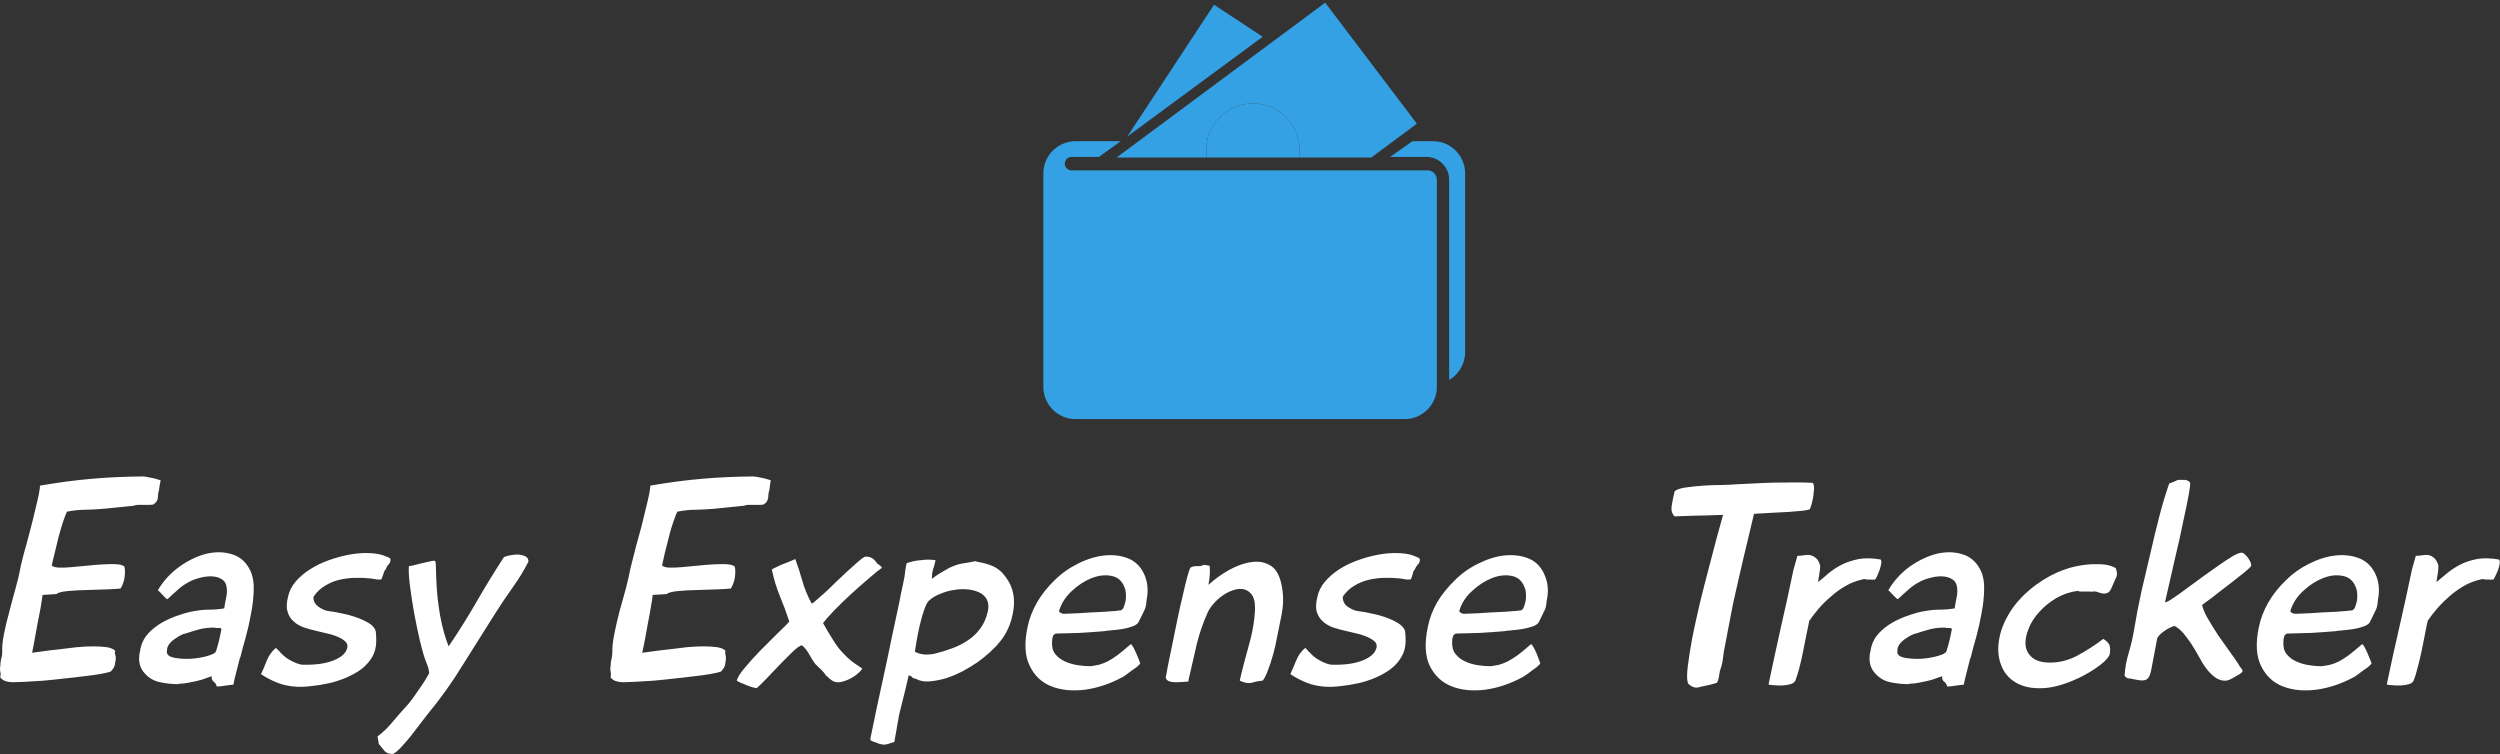 <svg data-v-423bf9ae="" xmlns="http://www.w3.org/2000/svg" viewBox="0 0 540.462 163" class="iconAbove"><rect x="0" y="0" width="540.462" height="163" fill="#333333" stroke="none"/><!----><!----><!----><g data-v-423bf9ae="" id="911a4a2e-391d-4879-88c3-b87d32be32f2" fill="#ffffff" transform="matrix(4.615,0,0,4.615,-5.931,103.692)"><path d="M7.98-0.15L7.98-0.15L7.98-0.15Q6.73-0.14 5.58-0.04L5.58-0.04L5.58-0.04Q4.42 0.06 3.16 0.28L3.16 0.28L3.16 0.28Q3.16 0.36 3.11 0.66L3.11 0.66L3.11 0.66Q3.05 0.95 2.95 1.35L2.95 1.35L2.95 1.35Q2.86 1.75 2.74 2.21L2.74 2.21L2.74 2.21Q2.62 2.67 2.51 3.08L2.51 3.08L2.51 3.08Q2.39 3.49 2.32 3.79L2.32 3.79L2.32 3.79Q2.24 4.09 2.23 4.19L2.23 4.19L2.23 4.19Q2.16 4.58 2.01 5.11L2.01 5.11L2.01 5.11Q1.86 5.64 1.72 6.19L1.72 6.19L1.72 6.19Q1.57 6.73 1.47 7.24L1.47 7.24L1.47 7.24Q1.37 7.74 1.39 8.08L1.39 8.08L1.39 8.08Q1.39 8.23 1.34 8.40L1.34 8.40L1.34 8.40Q1.30 8.57 1.30 8.72L1.30 8.72L1.30 8.72Q1.27 8.88 1.30 9.00L1.30 9.00L1.30 9.00Q1.33 9.11 1.30 9.27L1.30 9.27L1.30 9.27Q1.40 9.39 1.55 9.44L1.55 9.44L1.55 9.44Q1.71 9.49 1.89 9.49L1.89 9.49L1.89 9.49Q2.06 9.49 2.44 9.47L2.44 9.47L2.44 9.47Q2.81 9.45 3.28 9.42L3.28 9.42L3.28 9.42Q3.74 9.38 4.25 9.32L4.25 9.32L4.25 9.32Q4.76 9.27 5.21 9.21L5.21 9.21L5.21 9.21Q5.67 9.16 6.01 9.10L6.01 9.10L6.01 9.10Q6.34 9.04 6.47 8.99L6.47 8.99L6.47 8.99Q6.64 8.81 6.66 8.69L6.66 8.69L6.66 8.69Q6.68 8.58 6.71 8.40L6.71 8.40L6.71 8.40Q6.71 8.25 6.68 8.19L6.68 8.19L6.68 8.19Q6.65 8.13 6.68 8.02L6.68 8.02L6.68 8.02Q6.58 7.90 6.30 7.85L6.30 7.85L6.30 7.85Q6.02 7.81 5.66 7.81L5.66 7.81L5.66 7.81Q5.29 7.81 4.87 7.85L4.87 7.85L4.87 7.85Q4.44 7.90 4.04 7.95L4.04 7.95L4.04 7.95Q3.64 7.99 3.30 8.04L3.30 8.04L3.30 8.04Q2.97 8.09 2.79 8.11L2.79 8.11L2.79 8.11Q2.83 7.90 2.90 7.53L2.90 7.53L2.90 7.53Q2.97 7.15 3.04 6.76L3.04 6.76L3.04 6.76Q3.12 6.36 3.19 5.99L3.19 5.99L3.19 5.99Q3.25 5.61 3.28 5.40L3.28 5.40L3.93 5.36L3.93 5.36Q4.03 5.26 4.45 5.22L4.45 5.22L4.45 5.22Q4.87 5.18 5.36 5.17L5.36 5.17L5.36 5.17Q5.85 5.15 6.30 5.14L6.30 5.14L6.30 5.14Q6.75 5.12 6.93 5.10L6.93 5.10L6.93 5.10Q6.99 5.03 7.04 4.88L7.04 4.88L7.04 4.88Q7.10 4.73 7.12 4.58L7.12 4.58L7.12 4.58Q7.14 4.42 7.14 4.28L7.14 4.28L7.14 4.28Q7.14 4.13 7.10 4.06L7.10 4.06L7.10 4.06Q7 3.98 6.73 3.96L6.73 3.96L6.73 3.96Q6.45 3.95 6.10 3.97L6.10 3.97L6.10 3.97Q5.75 3.99 5.36 4.03L5.36 4.03L5.36 4.03Q4.97 4.07 4.62 4.10L4.62 4.10L4.62 4.10Q4.27 4.13 4.03 4.12L4.03 4.12L4.03 4.12Q3.78 4.10 3.71 4.02L3.71 4.02L3.71 4.02Q3.75 3.82 3.84 3.47L3.84 3.47L3.84 3.47Q3.92 3.11 4.02 2.72L4.02 2.72L4.02 2.72Q4.12 2.34 4.23 2.00L4.23 2.00L4.23 2.00Q4.34 1.67 4.42 1.50L4.42 1.50L4.42 1.50Q4.87 1.41 5.31 1.41L5.31 1.41L5.31 1.41Q5.74 1.40 6.19 1.36L6.19 1.36L6.19 1.36Q6.54 1.32 6.88 1.29L6.88 1.29L6.88 1.29Q7.22 1.26 7.57 1.22L7.57 1.22L7.57 1.22Q7.60 1.19 7.74 1.18L7.74 1.18L7.74 1.18Q7.87 1.18 8.02 1.18L8.02 1.18L8.02 1.18Q8.18 1.18 8.30 1.18L8.30 1.18L8.30 1.18Q8.44 1.18 8.47 1.16L8.47 1.16L8.47 1.16Q8.58 1.09 8.62 1.02L8.62 1.02L8.62 1.02Q8.67 0.94 8.68 0.86L8.68 0.86L8.68 0.86Q8.69 0.78 8.69 0.71L8.69 0.71L8.69 0.71Q8.69 0.63 8.72 0.55L8.72 0.55L8.72 0.55Q8.75 0.42 8.76 0.29L8.76 0.29L8.76 0.29Q8.78 0.17 8.81 0.03L8.81 0.03L8.81 0.03Q8.75 0.01 8.64-0.02L8.64-0.02L8.64-0.02Q8.53-0.06 8.40-0.08L8.40-0.08L8.40-0.08Q8.27-0.11 8.15-0.13L8.15-0.13L8.15-0.13Q8.04-0.15 7.98-0.15ZM13.02 4.28L13.02 4.28L13.02 4.28Q12.74 3.68 12.17 3.50L12.17 3.50L12.17 3.50Q11.61 3.32 10.96 3.47L10.96 3.47L10.96 3.47Q10.32 3.63 9.70 4.07L9.70 4.07L9.70 4.07Q9.07 4.52 8.68 5.18L8.68 5.18L8.68 5.18Q8.69 5.18 8.76 5.25L8.76 5.25L8.76 5.25Q8.82 5.32 8.90 5.40L8.90 5.40L8.90 5.40Q8.97 5.47 9.04 5.54L9.04 5.54L9.04 5.54Q9.10 5.60 9.13 5.60L9.13 5.60L9.13 5.60Q9.35 5.39 9.58 5.19L9.58 5.19L9.58 5.19Q9.80 4.98 10.07 4.83L10.07 4.83L10.07 4.83Q10.30 4.69 10.61 4.61L10.61 4.61L10.61 4.61Q10.92 4.52 11.20 4.53L11.20 4.53L11.20 4.53Q11.48 4.54 11.68 4.67L11.68 4.67L11.68 4.67Q11.89 4.80 11.91 5.11L11.91 5.11L11.91 5.11Q11.93 5.33 11.87 5.57L11.87 5.57L11.87 5.57Q11.82 5.81 11.79 6.03L11.79 6.03L11.79 6.03Q11.45 6.09 11.10 6.09L11.10 6.09L11.10 6.09Q10.77 6.09 10.43 6.15L10.43 6.15L10.43 6.15Q10.09 6.20 9.69 6.34L9.69 6.34L9.69 6.34Q9.28 6.47 8.90 6.68L8.90 6.68L8.90 6.68Q8.53 6.89 8.25 7.18L8.25 7.18L8.25 7.18Q7.97 7.48 7.88 7.85L7.88 7.85L7.84 8.05L7.84 8.05Q7.87 8.05 7.83 8.09L7.83 8.09L7.83 8.09Q7.71 8.71 8.08 9.09L8.08 9.09L8.08 9.09Q8.37 9.41 8.79 9.49L8.79 9.49L8.79 9.49Q9.20 9.58 9.65 9.58L9.65 9.58L9.65 9.58Q9.65 9.56 9.67 9.56L9.67 9.56L9.67 9.56Q9.87 9.56 10.07 9.52L10.07 9.52L10.07 9.52Q10.28 9.48 10.47 9.44L10.47 9.44L10.47 9.44Q10.64 9.39 10.74 9.37L10.74 9.37L10.74 9.37Q10.84 9.34 10.91 9.31L10.91 9.31L10.91 9.31Q10.99 9.28 11.05 9.26L11.05 9.26L11.05 9.26Q11.12 9.24 11.20 9.21L11.20 9.21L11.20 9.21Q11.19 9.38 11.29 9.46L11.29 9.46L11.29 9.46Q11.40 9.53 11.44 9.69L11.44 9.69L11.44 9.69Q11.63 9.69 11.83 9.65L11.83 9.65L11.83 9.65Q12.03 9.62 12.22 9.60L12.22 9.60L12.22 9.60Q12.25 9.41 12.35 9.03L12.35 9.03L12.35 9.03Q12.45 8.65 12.52 8.36L12.52 8.36L12.54 8.34L12.54 8.34Q12.64 7.92 12.80 7.37L12.80 7.37L12.80 7.37Q12.95 6.82 13.05 6.25L13.05 6.25L13.05 6.25Q13.16 5.68 13.17 5.17L13.17 5.17L13.17 5.17Q13.19 4.65 13.02 4.28ZM11.66 6.99L11.66 6.99L11.66 6.99Q11.62 7.22 11.55 7.52L11.55 7.52L11.55 7.52Q11.48 7.81 11.40 8.05L11.40 8.05L11.40 8.05Q11.35 8.16 11.00 8.26L11.00 8.26L11.00 8.26Q10.65 8.36 10.24 8.39L10.24 8.39L10.24 8.39Q9.83 8.41 9.48 8.35L9.48 8.35L9.48 8.35Q9.13 8.29 9.10 8.09L9.10 8.09L9.10 8.09Q9.10 8.02 9.11 7.97L9.11 7.97L9.11 7.97Q9.11 7.92 9.13 7.85L9.13 7.85L9.13 7.85Q9.20 7.66 9.43 7.49L9.43 7.49L9.43 7.49Q9.66 7.32 9.84 7.25L9.84 7.25L9.84 7.25Q9.88 7.22 9.93 7.22L9.93 7.22L9.93 7.22Q9.97 7.21 10.00 7.20L10.00 7.20L10.00 7.20Q10.39 7.07 10.67 7.00L10.67 7.00L10.67 7.00Q10.95 6.93 11.33 6.93L11.33 6.93L11.33 6.93Q11.40 6.96 11.51 6.95L11.51 6.95L11.51 6.95Q11.62 6.94 11.66 6.99ZM18.68 6.80L18.68 6.80L18.68 6.80Q18.56 6.71 18.36 6.61L18.36 6.61L18.36 6.61Q18.16 6.51 17.89 6.42L17.89 6.42L17.89 6.42Q17.63 6.33 17.32 6.27L17.32 6.27L17.32 6.27Q17.01 6.20 16.70 6.16L16.70 6.16L16.70 6.16Q16.58 6.15 16.44 6.09L16.44 6.09L16.44 6.09Q16.31 6.03 16.20 5.95L16.20 5.95L16.20 5.95Q16.09 5.87 16.02 5.75L16.02 5.75L16.02 5.75Q15.96 5.63 15.97 5.49L15.97 5.49L15.99 5.46L15.99 5.46Q16.21 5.14 16.53 4.96L16.53 4.96L16.53 4.96Q16.84 4.77 17.19 4.69L17.19 4.69L17.19 4.69Q17.54 4.61 17.90 4.60L17.90 4.60L17.90 4.60Q18.26 4.59 18.55 4.62L18.55 4.62L18.55 4.62Q18.70 4.63 18.84 4.66L18.84 4.66L18.84 4.66Q18.98 4.69 19.12 4.68L19.12 4.68L19.12 4.68Q19.15 4.68 19.18 4.61L19.18 4.61L19.18 4.61Q19.21 4.54 19.23 4.46L19.23 4.46L19.23 4.46Q19.25 4.38 19.28 4.31L19.28 4.31L19.28 4.31Q19.31 4.24 19.35 4.21L19.35 4.21L19.35 4.21Q19.40 4.06 19.50 3.96L19.50 3.96L19.50 3.96Q19.60 3.85 19.57 3.70L19.57 3.70L19.57 3.70Q19.52 3.65 19.40 3.61L19.40 3.61L19.40 3.61Q19.29 3.57 19.22 3.54L19.22 3.54L19.22 3.54Q18.91 3.44 18.49 3.44L18.49 3.44L18.49 3.44Q18.07 3.43 17.61 3.52L17.61 3.52L17.61 3.52Q17.14 3.61 16.67 3.78L16.67 3.78L16.67 3.78Q16.20 3.95 15.81 4.20L15.81 4.20L15.81 4.20Q15.41 4.45 15.13 4.78L15.13 4.78L15.13 4.78Q14.85 5.11 14.77 5.52L14.77 5.52L14.77 5.52Q14.67 5.94 14.76 6.20L14.76 6.20L14.76 6.20Q14.84 6.47 15.04 6.64L15.04 6.64L15.04 6.64Q15.23 6.82 15.51 6.92L15.51 6.92L15.51 6.92Q15.78 7.01 16.08 7.08L16.08 7.08L16.08 7.08Q16.38 7.15 16.67 7.22L16.67 7.22L16.67 7.22Q16.97 7.29 17.21 7.41L17.21 7.41L17.21 7.41Q17.32 7.46 17.45 7.57L17.45 7.57L17.45 7.57Q17.58 7.69 17.56 7.85L17.56 7.85L17.56 7.85Q17.49 8.23 16.93 8.46L16.93 8.46L16.93 8.46Q16.37 8.69 15.50 8.67L15.50 8.67L15.50 8.67Q15.36 8.67 15.20 8.61L15.20 8.61L15.20 8.61Q15.04 8.55 14.88 8.46L14.88 8.46L14.88 8.46Q14.71 8.37 14.59 8.26L14.59 8.26L14.59 8.26Q14.46 8.15 14.38 8.05L14.38 8.05L14.21 7.88L14.21 7.88Q13.93 8.11 13.78 8.48L13.78 8.48L13.78 8.48Q13.64 8.85 13.51 9.11L13.51 9.11L13.51 9.11Q13.87 9.35 14.27 9.51L14.27 9.51L14.27 9.51Q14.67 9.67 15.16 9.70L15.16 9.70L15.16 9.70Q15.47 9.72 15.87 9.67L15.87 9.67L15.87 9.67Q16.27 9.63 16.68 9.54L16.68 9.54L16.68 9.54Q17.09 9.45 17.49 9.28L17.49 9.28L17.49 9.28Q17.89 9.11 18.21 8.88L18.21 8.88L18.21 8.88Q18.52 8.64 18.72 8.31L18.72 8.31L18.72 8.31Q18.91 7.98 18.91 7.56L18.91 7.56L18.91 7.56Q18.91 7.29 18.89 7.13L18.89 7.13L18.89 7.13Q18.87 6.97 18.68 6.80ZM21.39 9.07L21.39 9.07L21.39 9.07Q21.32 9.20 21.19 9.41L21.19 9.41L21.19 9.41Q21.06 9.62 20.90 9.84L20.90 9.84L20.90 9.84Q20.75 10.07 20.60 10.27L20.60 10.27L20.60 10.27Q20.45 10.47 20.36 10.57L20.36 10.57L20.36 10.57Q20.01 10.95 19.69 11.33L19.69 11.33L19.69 11.33Q19.38 11.72 18.97 12.03L18.97 12.03L19.03 12.38L19.03 12.38Q19.18 12.56 19.30 12.71L19.30 12.71L19.30 12.71Q19.42 12.85 19.70 12.85L19.70 12.85L19.70 12.85Q19.85 12.77 20.08 12.53L20.08 12.53L20.08 12.53Q20.30 12.29 20.53 12.01L20.53 12.01L20.53 12.01Q20.76 11.72 20.96 11.45L20.96 11.45L20.96 11.45Q21.17 11.17 21.29 11.02L21.29 11.02L21.29 11.02Q22.22 9.90 22.97 8.67L22.97 8.67L22.97 8.67Q23.73 7.45 24.50 6.24L24.50 6.24L24.50 6.24Q24.89 5.63 25.30 5.05L25.30 5.05L25.30 5.05Q25.72 4.47 26.04 3.84L26.04 3.84L26.04 3.84Q26.04 3.67 25.91 3.60L25.91 3.60L25.91 3.60Q25.77 3.53 25.59 3.51L25.59 3.51L25.59 3.51Q25.41 3.50 25.21 3.54L25.21 3.54L25.21 3.54Q25.02 3.57 24.89 3.63L24.89 3.63L24.89 3.63Q24.22 4.66 23.61 5.72L23.61 5.72L23.61 5.72Q23.00 6.78 22.30 7.81L22.30 7.81L22.30 7.81Q22.05 7.18 21.90 6.36L21.90 6.36L21.90 6.36Q21.76 5.53 21.73 4.82L21.73 4.82L21.73 4.82Q21.73 4.76 21.72 4.61L21.72 4.61L21.72 4.61Q21.71 4.45 21.71 4.28L21.71 4.28L21.71 4.28Q21.71 4.10 21.70 3.96L21.70 3.96L21.70 3.96Q21.69 3.82 21.66 3.81L21.66 3.81L21.66 3.81Q21.63 3.78 21.47 3.82L21.47 3.82L21.47 3.82Q21.31 3.85 21.11 3.90L21.11 3.90L21.11 3.90Q20.90 3.95 20.71 4.00L20.71 4.00L20.71 4.00Q20.51 4.05 20.44 4.05L20.44 4.05L20.44 4.05Q20.41 4.35 20.49 4.98L20.49 4.98L20.49 4.98Q20.57 5.60 20.69 6.28L20.69 6.28L20.69 6.28Q20.82 6.96 20.96 7.57L20.96 7.57L20.96 7.57Q21.11 8.19 21.22 8.47L21.22 8.47L21.22 8.47Q21.28 8.61 21.33 8.76L21.33 8.76L21.33 8.76Q21.38 8.92 21.39 9.07ZM36.57-0.15L36.57-0.15L36.57-0.15Q35.32-0.14 34.17-0.04L34.17-0.04L34.17-0.04Q33.01 0.06 31.75 0.28L31.75 0.28L31.75 0.28Q31.75 0.36 31.70 0.66L31.70 0.66L31.70 0.66Q31.64 0.95 31.54 1.35L31.54 1.35L31.54 1.35Q31.44 1.75 31.33 2.21L31.33 2.21L31.33 2.21Q31.21 2.67 31.09 3.08L31.09 3.08L31.09 3.08Q30.98 3.49 30.91 3.79L30.91 3.79L30.91 3.79Q30.83 4.09 30.81 4.19L30.81 4.19L30.81 4.19Q30.74 4.58 30.60 5.11L30.60 5.11L30.60 5.11Q30.45 5.64 30.30 6.19L30.30 6.19L30.30 6.19Q30.16 6.73 30.06 7.24L30.06 7.24L30.06 7.24Q29.96 7.74 29.97 8.08L29.97 8.08L29.97 8.08Q29.97 8.23 29.93 8.40L29.93 8.40L29.93 8.40Q29.89 8.57 29.89 8.72L29.89 8.72L29.89 8.72Q29.86 8.88 29.89 9.00L29.89 9.00L29.89 9.00Q29.92 9.11 29.89 9.27L29.89 9.27L29.89 9.27Q29.99 9.39 30.14 9.44L30.14 9.44L30.14 9.44Q30.30 9.49 30.48 9.49L30.48 9.49L30.48 9.49Q30.65 9.49 31.02 9.47L31.02 9.47L31.02 9.47Q31.40 9.45 31.86 9.42L31.86 9.42L31.86 9.42Q32.33 9.38 32.84 9.32L32.84 9.32L32.84 9.32Q33.35 9.27 33.80 9.21L33.80 9.21L33.80 9.21Q34.26 9.16 34.59 9.10L34.59 9.10L34.59 9.10Q34.93 9.04 35.06 8.99L35.06 8.99L35.06 8.99Q35.22 8.81 35.25 8.69L35.25 8.69L35.25 8.69Q35.27 8.58 35.29 8.40L35.29 8.40L35.29 8.40Q35.29 8.25 35.27 8.19L35.27 8.19L35.27 8.19Q35.24 8.13 35.27 8.02L35.27 8.02L35.27 8.02Q35.17 7.90 34.89 7.85L34.89 7.85L34.89 7.85Q34.61 7.81 34.24 7.81L34.24 7.81L34.24 7.81Q33.88 7.81 33.45 7.85L33.45 7.85L33.45 7.85Q33.03 7.90 32.63 7.95L32.63 7.95L32.63 7.95Q32.23 7.99 31.89 8.04L31.89 8.04L31.89 8.04Q31.56 8.09 31.37 8.11L31.37 8.11L31.37 8.11Q31.42 7.90 31.49 7.53L31.49 7.53L31.49 7.53Q31.56 7.15 31.63 6.76L31.63 6.76L31.63 6.76Q31.71 6.36 31.77 5.99L31.77 5.99L31.77 5.99Q31.84 5.61 31.86 5.40L31.86 5.40L32.52 5.36L32.52 5.36Q32.62 5.26 33.04 5.22L33.04 5.22L33.04 5.22Q33.46 5.18 33.95 5.17L33.95 5.17L33.95 5.17Q34.44 5.15 34.89 5.14L34.89 5.14L34.89 5.14Q35.34 5.12 35.52 5.10L35.52 5.10L35.52 5.10Q35.57 5.03 35.63 4.88L35.63 4.88L35.63 4.88Q35.69 4.73 35.71 4.58L35.71 4.58L35.71 4.58Q35.73 4.42 35.73 4.28L35.73 4.28L35.73 4.28Q35.73 4.13 35.69 4.06L35.69 4.06L35.69 4.06Q35.59 3.98 35.31 3.96L35.31 3.96L35.31 3.96Q35.04 3.95 34.69 3.97L34.69 3.97L34.69 3.97Q34.34 3.99 33.95 4.03L33.95 4.03L33.95 4.03Q33.56 4.07 33.21 4.10L33.21 4.10L33.21 4.10Q32.86 4.13 32.61 4.12L32.61 4.12L32.61 4.12Q32.37 4.10 32.30 4.02L32.30 4.02L32.30 4.02Q32.34 3.82 32.42 3.47L32.42 3.47L32.42 3.47Q32.51 3.11 32.61 2.72L32.61 2.72L32.61 2.72Q32.70 2.34 32.82 2.00L32.82 2.00L32.82 2.00Q32.93 1.67 33.01 1.50L33.01 1.50L33.01 1.50Q33.46 1.41 33.89 1.41L33.89 1.41L33.89 1.41Q34.33 1.40 34.78 1.36L34.78 1.36L34.78 1.36Q35.13 1.32 35.47 1.29L35.47 1.29L35.47 1.29Q35.81 1.26 36.16 1.22L36.16 1.22L36.16 1.22Q36.19 1.19 36.32 1.18L36.32 1.18L36.32 1.18Q36.46 1.18 36.61 1.18L36.61 1.18L36.61 1.18Q36.76 1.18 36.89 1.18L36.89 1.18L36.89 1.18Q37.03 1.18 37.06 1.16L37.06 1.16L37.06 1.16Q37.17 1.09 37.21 1.02L37.21 1.02L37.21 1.02Q37.25 0.94 37.27 0.86L37.27 0.86L37.27 0.86Q37.28 0.78 37.28 0.71L37.28 0.71L37.28 0.71Q37.28 0.63 37.31 0.55L37.31 0.55L37.31 0.55Q37.34 0.42 37.35 0.29L37.35 0.29L37.35 0.29Q37.37 0.17 37.39 0.03L37.39 0.03L37.39 0.03Q37.34 0.01 37.23-0.02L37.23-0.02L37.23-0.02Q37.11-0.06 36.99-0.08L36.99-0.08L36.99-0.08Q36.86-0.11 36.74-0.13L36.74-0.13L36.74-0.13Q36.62-0.15 36.57-0.15ZM38.26 6.65L38.26 6.65L38.26 6.65Q38.07 6.86 37.67 7.24L37.67 7.24L37.67 7.24Q37.28 7.62 36.88 8.03L36.88 8.03L36.88 8.03Q36.48 8.44 36.16 8.83L36.16 8.83L36.16 8.83Q35.84 9.21 35.80 9.42L35.80 9.42L35.80 9.42Q35.84 9.45 35.97 9.51L35.97 9.51L35.97 9.51Q36.11 9.56 36.26 9.63L36.26 9.63L36.26 9.63Q36.41 9.69 36.55 9.73L36.55 9.73L36.55 9.73Q36.69 9.77 36.74 9.76L36.74 9.76L36.74 9.76Q36.89 9.63 37.19 9.32L37.19 9.32L37.19 9.32Q37.49 9.00 37.81 8.67L37.81 8.67L37.81 8.67Q38.14 8.33 38.42 8.06L38.42 8.06L38.42 8.06Q38.71 7.78 38.85 7.76L38.85 7.76L38.85 7.76Q39.05 7.92 39.19 8.18L39.19 8.18L39.19 8.18Q39.33 8.44 39.48 8.64L39.48 8.64L39.48 8.64Q39.59 8.75 39.75 8.90L39.75 8.90L39.75 8.90Q39.90 9.04 39.97 9.17L39.97 9.17L39.97 9.17Q40.05 9.23 40.12 9.30L40.12 9.30L40.12 9.30Q40.19 9.37 40.28 9.42L40.28 9.42L40.28 9.42Q40.42 9.51 40.61 9.49L40.61 9.49L40.61 9.49Q40.81 9.46 41.01 9.37L41.01 9.37L41.01 9.37Q41.22 9.28 41.40 9.14L41.40 9.14L41.40 9.14Q41.58 9.00 41.68 8.85L41.68 8.85L41.68 8.85Q41.52 8.74 41.31 8.60L41.31 8.60L41.31 8.60Q41.10 8.46 40.87 8.22L40.87 8.22L40.87 8.22Q40.54 7.90 40.31 7.51L40.31 7.51L40.31 7.51Q40.07 7.13 39.84 6.72L39.84 6.72L39.84 6.72Q39.97 6.54 40.33 6.16L40.33 6.16L40.33 6.16Q40.70 5.78 41.13 5.38L41.13 5.38L41.13 5.38Q41.57 4.98 41.98 4.63L41.98 4.63L41.98 4.63Q42.39 4.27 42.60 4.13L42.60 4.13L42.60 4.13Q42.57 4.06 42.48 4.00L42.48 4.00L42.48 4.00Q42.38 3.95 42.35 3.89L42.35 3.89L42.35 3.89Q42.13 3.57 41.80 3.61L41.80 3.61L41.80 3.61Q41.66 3.68 41.45 3.87L41.45 3.87L41.45 3.87Q41.23 4.06 40.96 4.31L40.96 4.31L40.96 4.31Q40.70 4.55 40.43 4.81L40.43 4.81L40.43 4.81Q40.17 5.07 39.93 5.29L39.93 5.29L39.93 5.29Q39.69 5.50 39.52 5.65L39.52 5.65L39.52 5.65Q39.35 5.80 39.31 5.81L39.31 5.81L39.31 5.81Q39.02 5.28 38.86 4.71L38.86 4.71L38.86 4.71Q38.70 4.14 38.54 3.72L38.54 3.72L38.54 3.72Q38.47 3.75 38.31 3.82L38.31 3.82L38.31 3.82Q38.15 3.88 37.98 3.95L37.98 3.95L37.98 3.95Q37.80 4.02 37.65 4.10L37.65 4.10L37.65 4.10Q37.49 4.17 37.44 4.21L37.44 4.21L37.44 4.21Q37.59 4.91 37.82 5.46L37.82 5.46L37.82 5.46Q38.05 6.01 38.26 6.65ZM44.94 4.65L44.94 4.65L44.94 4.65Q44.94 4.49 44.95 4.40L44.95 4.40L44.95 4.40Q44.97 4.30 44.99 4.21L44.99 4.21L44.99 4.21Q45.01 4.13 45.05 4.03L45.05 4.03L45.05 4.03Q45.08 3.93 45.11 3.77L45.11 3.77L45.11 3.77Q44.87 3.74 44.65 3.75L44.65 3.75L44.65 3.75Q44.44 3.77 44.25 3.79L44.25 3.79L44.25 3.79Q44.06 3.82 43.93 3.86L43.93 3.86L43.93 3.86Q43.81 3.89 43.76 3.91L43.76 3.91L43.76 3.91Q43.72 4.06 43.69 4.27L43.69 4.27L43.69 4.27Q43.67 4.48 43.64 4.63L43.64 4.63L43.64 4.63Q43.58 4.90 43.55 5.07L43.55 5.07L43.55 5.07Q43.51 5.24 43.48 5.38L43.48 5.38L43.48 5.38Q43.46 5.53 43.42 5.70L43.42 5.70L43.42 5.70Q43.39 5.87 43.33 6.13L43.33 6.13L43.33 6.13Q43.18 6.83 43.02 7.58L43.02 7.58L43.02 7.58Q42.87 8.33 42.70 9.10L42.70 9.10L42.70 9.10Q42.53 9.87 42.37 10.62L42.37 10.62L42.37 10.62Q42.21 11.37 42.07 12.07L42.07 12.07L42.07 12.07Q42.04 12.18 42.08 12.22L42.08 12.22L42.08 12.22Q42.10 12.24 42.22 12.28L42.22 12.28L42.22 12.28Q42.34 12.32 42.36 12.33L42.36 12.33L42.36 12.33Q42.50 12.39 42.59 12.40L42.59 12.40L42.59 12.40Q42.67 12.42 42.75 12.41L42.75 12.41L42.75 12.41Q42.83 12.40 42.92 12.37L42.92 12.37L42.92 12.37Q43.02 12.33 43.18 12.29L43.18 12.29L43.40 11.03L43.40 11.03Q43.51 10.57 43.63 10.10L43.63 10.10L43.63 10.10Q43.75 9.63 43.85 9.17L43.85 9.17L43.85 9.17Q43.96 9.18 44.01 9.25L44.01 9.25L44.01 9.25Q44.06 9.32 44.17 9.32L44.17 9.32L44.17 9.32Q44.44 9.48 44.82 9.45L44.82 9.45L44.82 9.45Q45.21 9.42 45.61 9.30L45.61 9.30L45.61 9.30Q46.00 9.17 46.39 8.97L46.39 8.97L46.39 8.97Q46.77 8.76 47.05 8.57L47.05 8.57L47.05 8.57Q47.73 8.09 48.15 7.56L48.15 7.56L48.15 7.56Q48.58 7.03 48.73 6.27L48.73 6.27L48.73 6.27Q48.94 5.26 48.38 4.54L48.38 4.54L48.38 4.54Q48.24 4.35 48.10 4.24L48.10 4.24L48.10 4.24Q47.95 4.12 47.79 4.05L47.79 4.05L47.79 4.05Q47.63 3.98 47.44 3.93L47.44 3.93L47.44 3.93Q47.25 3.88 47.03 3.84L47.03 3.84L46.98 3.82L46.98 3.82Q46.63 3.89 46.35 3.93L46.35 3.93L46.35 3.93Q46.06 3.98 45.70 4.16L45.70 4.16L45.70 4.16Q45.50 4.27 45.26 4.42L45.26 4.42L45.26 4.42Q45.01 4.58 44.94 4.65ZM44.14 8.06L44.14 8.06L44.14 8.06Q44.16 7.92 44.22 7.57L44.22 7.57L44.22 7.57Q44.28 7.21 44.37 6.82L44.37 6.82L44.37 6.82Q44.46 6.43 44.58 6.09L44.58 6.09L44.58 6.09Q44.70 5.75 44.81 5.66L44.81 5.66L44.81 5.66Q45.02 5.47 45.33 5.35L45.33 5.35L45.33 5.35Q45.63 5.22 45.96 5.17L45.96 5.17L45.96 5.17Q46.28 5.11 46.60 5.14L46.60 5.14L46.60 5.14Q46.91 5.17 47.15 5.28L47.15 5.28L47.15 5.28Q47.39 5.39 47.51 5.61L47.51 5.61L47.51 5.61Q47.63 5.84 47.56 6.17L47.56 6.17L47.56 6.17Q47.45 6.65 47.20 6.98L47.20 6.98L47.20 6.98Q46.96 7.31 46.62 7.53L46.62 7.53L46.62 7.53Q46.28 7.76 45.89 7.90L45.89 7.90L45.89 7.90Q45.49 8.05 45.08 8.15L45.08 8.15L45.08 8.15Q44.52 8.27 44.14 8.06ZM54.29 8.95L54.29 8.95L54.29 8.95Q54.38 8.89 54.52 8.79L54.52 8.79L54.52 8.79Q54.66 8.68 54.70 8.60L54.70 8.60L54.70 8.60Q54.68 8.57 54.63 8.42L54.63 8.42L54.63 8.42Q54.57 8.27 54.50 8.11L54.50 8.11L54.50 8.11Q54.43 7.95 54.36 7.83L54.36 7.83L54.36 7.83Q54.29 7.70 54.25 7.71L54.25 7.71L54.25 7.71Q53.87 8.04 53.62 8.23L53.62 8.23L53.62 8.23Q53.37 8.41 53.16 8.52L53.16 8.52L53.16 8.52Q52.95 8.62 52.77 8.67L52.77 8.67L52.77 8.67Q52.58 8.71 52.36 8.74L52.36 8.74L52.36 8.74Q52.08 8.74 51.76 8.69L51.76 8.69L51.76 8.69Q51.44 8.64 51.16 8.51L51.16 8.51L51.16 8.51Q50.89 8.39 50.71 8.16L50.71 8.16L50.71 8.16Q50.54 7.94 50.57 7.57L50.57 7.57L50.57 7.57Q50.57 7.41 50.64 7.27L50.64 7.27L50.74 7.21L50.74 7.21Q51.30 7.20 51.85 7.18L51.85 7.18L51.85 7.18Q52.40 7.15 52.99 7.10L52.99 7.10L52.99 7.10Q53.09 7.08 53.33 7.06L53.33 7.06L53.33 7.06Q53.58 7.04 53.84 7.00L53.84 7.00L53.84 7.00Q54.10 6.96 54.32 6.88L54.32 6.88L54.32 6.88Q54.54 6.80 54.61 6.69L54.61 6.69L54.61 6.69Q54.68 6.55 54.75 6.41L54.75 6.41L54.75 6.41Q54.82 6.27 54.89 6.12L54.89 6.12L54.89 6.12Q54.96 5.98 54.98 5.81L54.98 5.81L54.98 5.81Q54.99 5.64 55.02 5.50L55.02 5.50L55.02 5.50Q55.10 4.96 54.91 4.49L54.91 4.49L54.91 4.49Q54.67 3.92 54.16 3.70L54.16 3.70L54.16 3.70Q53.65 3.49 53.04 3.55L53.04 3.55L53.04 3.55Q52.43 3.61 51.79 3.93L51.79 3.93L51.79 3.93Q51.16 4.24 50.68 4.72L50.68 4.72L50.68 4.72Q50.19 5.19 49.87 5.74L49.87 5.74L49.87 5.74Q49.55 6.29 49.42 6.90L49.42 6.90L49.42 6.90Q49.18 8.04 49.52 8.72L49.52 8.72L49.52 8.72Q49.85 9.41 50.53 9.68L50.53 9.68L50.53 9.68Q51.21 9.95 52.11 9.84L52.11 9.84L52.11 9.84Q53.00 9.72 53.89 9.24L53.89 9.24L53.89 9.24Q53.96 9.20 54.09 9.10L54.09 9.10L54.09 9.10Q54.22 9.00 54.29 8.95ZM53.80 6.12L53.80 6.12L53.80 6.12Q53.76 6.13 53.54 6.15L53.54 6.15L53.54 6.15Q53.33 6.17 53.02 6.19L53.02 6.19L53.02 6.19Q52.72 6.20 52.39 6.22L52.39 6.22L52.39 6.22Q52.05 6.24 51.76 6.26L51.76 6.26L51.76 6.26Q51.46 6.27 51.26 6.28L51.26 6.28L51.26 6.28Q51.06 6.29 51.04 6.27L51.04 6.27L51.04 6.27Q50.93 6.24 50.89 6.16L50.89 6.16L50.89 6.16Q51.06 5.61 51.50 5.21L51.50 5.21L51.50 5.21Q51.94 4.80 52.43 4.61L52.43 4.61L52.43 4.61Q52.92 4.42 53.35 4.51L53.35 4.51L53.35 4.51Q53.79 4.59 53.96 5.04L53.96 5.04L53.96 5.04Q54.03 5.19 54.03 5.45L54.03 5.45L54.03 5.45Q54.03 5.68 53.96 5.87L53.96 5.87L53.96 5.87Q53.94 5.94 53.91 6.01L53.91 6.01L53.91 6.01Q53.87 6.08 53.80 6.12ZM60.44 9.41L60.44 9.41L60.44 9.41Q60.54 9.28 60.63 9.06L60.63 9.06L60.63 9.06Q60.72 8.83 60.80 8.60L60.80 8.60L60.80 8.60Q60.87 8.36 60.94 8.13L60.94 8.13L60.94 8.13Q61.00 7.90 61.03 7.76L61.03 7.76L61.03 7.76Q61.18 7.04 61.32 6.33L61.32 6.33L61.32 6.33Q61.46 5.61 61.32 4.94L61.32 4.94L61.32 4.94Q61.19 4.27 60.81 4.03L60.81 4.03L60.81 4.03Q60.42 3.79 59.93 3.86L59.93 3.86L59.93 3.86Q59.43 3.92 58.88 4.22L58.88 4.22L58.88 4.22Q58.34 4.52 57.89 4.93L57.89 4.93L57.89 4.93Q57.99 4.47 57.95 4.03L57.95 4.03L57.95 4.03Q57.88 4.03 57.77 4.00L57.77 4.00L57.77 4.00Q57.67 3.98 57.58 4.03L57.58 4.03L57.58 4.03Q57.54 4.05 57.47 4.05L57.47 4.05L57.47 4.05Q57.40 4.05 57.32 4.05L57.32 4.05L57.32 4.05Q57.23 4.06 57.16 4.07L57.16 4.07L57.16 4.07Q57.09 4.09 57.06 4.12L57.06 4.12L57.06 4.12Q57.01 4.16 56.91 4.52L56.91 4.52L56.91 4.52Q56.81 4.89 56.69 5.43L56.69 5.43L56.69 5.43Q56.56 5.96 56.43 6.59L56.43 6.59L56.43 6.59Q56.31 7.21 56.19 7.77L56.19 7.77L56.19 7.77Q56.07 8.33 55.99 8.74L55.99 8.74L55.99 8.74Q55.92 9.16 55.89 9.27L55.89 9.27L55.89 9.27Q55.92 9.39 56.04 9.44L56.04 9.44L56.04 9.44Q56.17 9.49 56.34 9.49L56.34 9.49L56.34 9.49Q56.50 9.49 56.67 9.48L56.67 9.48L56.67 9.48Q56.84 9.46 56.95 9.46L56.95 9.46L56.95 9.46Q56.95 9.46 56.97 9.35L56.97 9.35L56.97 9.35Q56.99 9.23 57.02 9.13L57.02 9.13L57.02 9.13Q57.18 8.41 57.35 7.69L57.35 7.69L57.35 7.69Q57.53 6.96 57.85 6.24L57.85 6.24L57.85 6.24Q57.95 6.01 58.16 5.78L58.16 5.78L58.16 5.78Q58.38 5.54 58.63 5.38L58.63 5.38L58.63 5.38Q58.88 5.22 59.15 5.15L59.15 5.15L59.15 5.15Q59.42 5.08 59.63 5.16L59.63 5.16L59.63 5.16Q59.85 5.24 59.98 5.48L59.98 5.48L59.98 5.48Q60.10 5.73 60.07 6.19L60.07 6.19L60.07 6.19Q60.03 6.79 59.88 7.41L59.88 7.41L59.88 7.41Q59.74 7.91 59.61 8.41L59.61 8.41L59.61 8.41Q59.47 8.92 59.36 9.41L59.36 9.41L59.36 9.41Q59.50 9.49 59.67 9.52L59.67 9.52L59.67 9.52Q59.84 9.55 60.05 9.48L60.05 9.48L60.05 9.48Q60.14 9.45 60.24 9.44L60.24 9.44L60.24 9.44Q60.34 9.42 60.44 9.41ZM66.89 6.80L66.89 6.80L66.89 6.80Q66.78 6.71 66.58 6.61L66.58 6.61L66.58 6.61Q66.37 6.51 66.11 6.42L66.11 6.42L66.11 6.42Q65.84 6.33 65.53 6.27L65.53 6.27L65.53 6.27Q65.23 6.20 64.92 6.16L64.92 6.16L64.92 6.16Q64.79 6.15 64.66 6.09L64.66 6.09L64.66 6.09Q64.53 6.03 64.41 5.95L64.41 5.95L64.41 5.95Q64.30 5.87 64.24 5.75L64.24 5.75L64.24 5.75Q64.18 5.63 64.19 5.49L64.19 5.49L64.20 5.46L64.20 5.46Q64.43 5.14 64.74 4.96L64.74 4.96L64.74 4.96Q65.06 4.77 65.41 4.69L65.41 4.69L65.41 4.69Q65.76 4.61 66.11 4.60L66.11 4.60L66.11 4.60Q66.47 4.59 66.77 4.62L66.77 4.62L66.77 4.62Q66.92 4.63 67.06 4.66L67.06 4.66L67.06 4.66Q67.20 4.69 67.34 4.68L67.34 4.68L67.34 4.68Q67.37 4.68 67.40 4.61L67.40 4.61L67.40 4.61Q67.42 4.54 67.45 4.46L67.45 4.46L67.45 4.46Q67.47 4.38 67.49 4.31L67.49 4.31L67.49 4.31Q67.52 4.24 67.56 4.21L67.56 4.21L67.56 4.21Q67.62 4.06 67.72 3.96L67.72 3.96L67.72 3.96Q67.82 3.85 67.79 3.70L67.79 3.70L67.79 3.70Q67.73 3.65 67.62 3.61L67.62 3.61L67.62 3.61Q67.51 3.57 67.44 3.54L67.44 3.54L67.44 3.54Q67.13 3.44 66.71 3.44L66.71 3.44L66.71 3.44Q66.29 3.43 65.82 3.52L65.82 3.52L65.82 3.52Q65.35 3.61 64.88 3.78L64.88 3.78L64.88 3.78Q64.41 3.95 64.02 4.20L64.02 4.20L64.02 4.20Q63.63 4.45 63.35 4.78L63.35 4.78L63.35 4.78Q63.07 5.11 62.99 5.52L62.99 5.52L62.99 5.52Q62.89 5.94 62.97 6.20L62.97 6.20L62.97 6.20Q63.06 6.47 63.25 6.64L63.25 6.64L63.25 6.64Q63.45 6.82 63.72 6.92L63.72 6.92L63.72 6.92Q63.99 7.01 64.30 7.08L64.30 7.08L64.30 7.08Q64.60 7.15 64.89 7.22L64.89 7.22L64.89 7.22Q65.18 7.29 65.42 7.41L65.42 7.41L65.42 7.41Q65.53 7.46 65.67 7.57L65.67 7.57L65.67 7.57Q65.80 7.69 65.77 7.85L65.77 7.85L65.77 7.85Q65.70 8.23 65.14 8.46L65.14 8.46L65.14 8.46Q64.58 8.69 63.71 8.67L63.71 8.67L63.71 8.67Q63.57 8.67 63.41 8.61L63.41 8.61L63.41 8.61Q63.25 8.55 63.09 8.46L63.09 8.46L63.09 8.46Q62.93 8.37 62.80 8.26L62.80 8.26L62.80 8.26Q62.68 8.15 62.59 8.05L62.59 8.05L62.43 7.88L62.43 7.88Q62.15 8.11 62.00 8.48L62.00 8.48L62.00 8.48Q61.85 8.85 61.73 9.11L61.73 9.11L61.73 9.11Q62.09 9.35 62.49 9.51L62.49 9.51L62.49 9.51Q62.89 9.67 63.38 9.70L63.38 9.70L63.38 9.70Q63.69 9.72 64.09 9.67L64.09 9.67L64.09 9.67Q64.48 9.63 64.90 9.54L64.90 9.54L64.90 9.54Q65.31 9.45 65.71 9.28L65.71 9.28L65.71 9.28Q66.11 9.11 66.42 8.88L66.42 8.88L66.42 8.88Q66.74 8.64 66.93 8.31L66.93 8.31L66.93 8.31Q67.13 7.98 67.13 7.56L67.13 7.56L67.13 7.56Q67.13 7.29 67.11 7.13L67.11 7.13L67.11 7.13Q67.09 6.97 66.89 6.80ZM73.04 8.95L73.04 8.95L73.04 8.95Q73.12 8.89 73.26 8.79L73.26 8.79L73.26 8.79Q73.40 8.68 73.44 8.60L73.44 8.60L73.44 8.60Q73.43 8.57 73.37 8.42L73.37 8.42L73.37 8.42Q73.32 8.27 73.25 8.11L73.25 8.11L73.25 8.11Q73.18 7.95 73.11 7.83L73.11 7.83L73.11 7.83Q73.04 7.70 73.00 7.71L73.00 7.71L73.00 7.71Q72.62 8.04 72.37 8.23L72.37 8.23L72.37 8.23Q72.11 8.41 71.90 8.52L71.90 8.52L71.90 8.52Q71.69 8.62 71.51 8.67L71.51 8.67L71.51 8.67Q71.33 8.71 71.11 8.74L71.11 8.74L71.11 8.74Q70.83 8.74 70.50 8.69L70.50 8.69L70.50 8.69Q70.18 8.64 69.91 8.51L69.91 8.51L69.91 8.51Q69.64 8.39 69.46 8.16L69.46 8.16L69.46 8.16Q69.29 7.94 69.31 7.57L69.31 7.57L69.31 7.57Q69.31 7.41 69.38 7.27L69.38 7.27L69.48 7.21L69.48 7.21Q70.04 7.20 70.59 7.18L70.59 7.18L70.59 7.18Q71.15 7.15 71.74 7.10L71.74 7.10L71.74 7.10Q71.83 7.08 72.08 7.06L72.08 7.06L72.08 7.06Q72.32 7.04 72.58 7.00L72.58 7.00L72.58 7.00Q72.84 6.96 73.07 6.88L73.07 6.88L73.07 6.88Q73.29 6.80 73.36 6.69L73.36 6.69L73.36 6.69Q73.43 6.55 73.50 6.41L73.50 6.41L73.50 6.41Q73.57 6.27 73.64 6.12L73.64 6.12L73.64 6.12Q73.71 5.98 73.72 5.81L73.72 5.81L73.72 5.81Q73.74 5.64 73.77 5.50L73.77 5.50L73.77 5.50Q73.85 4.96 73.65 4.49L73.65 4.49L73.65 4.49Q73.42 3.92 72.91 3.70L72.91 3.70L72.91 3.70Q72.39 3.49 71.78 3.55L71.78 3.55L71.78 3.55Q71.18 3.61 70.54 3.93L70.54 3.93L70.54 3.93Q69.90 4.24 69.43 4.72L69.43 4.72L69.43 4.72Q68.94 5.19 68.61 5.74L68.61 5.74L68.61 5.74Q68.29 6.29 68.17 6.90L68.17 6.90L68.17 6.90Q67.93 8.04 68.26 8.72L68.26 8.72L68.26 8.72Q68.60 9.41 69.28 9.68L69.28 9.68L69.28 9.68Q69.96 9.95 70.85 9.84L70.85 9.84L70.85 9.84Q71.75 9.72 72.63 9.24L72.63 9.24L72.63 9.24Q72.70 9.20 72.84 9.10L72.84 9.10L72.84 9.10Q72.97 9.00 73.04 8.95ZM72.55 6.12L72.55 6.12L72.55 6.12Q72.51 6.13 72.29 6.15L72.29 6.15L72.29 6.15Q72.07 6.17 71.77 6.19L71.77 6.19L71.77 6.19Q71.47 6.20 71.13 6.22L71.13 6.22L71.13 6.22Q70.80 6.24 70.50 6.26L70.50 6.26L70.50 6.26Q70.21 6.27 70.01 6.28L70.01 6.28L70.01 6.28Q69.80 6.29 69.79 6.27L69.79 6.27L69.79 6.27Q69.68 6.24 69.64 6.16L69.64 6.16L69.64 6.16Q69.80 5.61 70.25 5.21L70.25 5.21L70.25 5.21Q70.69 4.80 71.18 4.61L71.18 4.61L71.18 4.61Q71.67 4.42 72.10 4.51L72.10 4.51L72.10 4.51Q72.53 4.59 72.70 5.04L72.70 5.04L72.70 5.04Q72.77 5.19 72.77 5.45L72.77 5.45L72.77 5.45Q72.77 5.68 72.70 5.87L72.70 5.87L72.70 5.87Q72.69 5.94 72.65 6.01L72.65 6.01L72.65 6.01Q72.62 6.08 72.55 6.12ZM86.04 1.40L86.04 1.40L86.04 1.40Q86.07 1.39 86.13 1.21L86.13 1.21L86.13 1.21Q86.18 1.04 86.22 0.83L86.22 0.83L86.22 0.83Q86.25 0.62 86.26 0.42L86.26 0.42L86.26 0.42Q86.27 0.22 86.20 0.15L86.20 0.15L86.20 0.15Q85.88 0.13 85.39 0.13L85.39 0.13L85.39 0.13Q84.91 0.13 84.40 0.14L84.40 0.14L84.40 0.14Q83.89 0.15 83.40 0.18L83.40 0.18L83.40 0.18Q82.91 0.21 82.57 0.22L82.57 0.22L82.57 0.22Q82.39 0.24 81.97 0.25L81.97 0.25L81.97 0.25Q81.55 0.25 81.09 0.28L81.09 0.28L81.09 0.28Q80.63 0.31 80.23 0.37L80.23 0.37L80.23 0.37Q79.84 0.43 79.73 0.55L79.73 0.55L79.73 0.55Q79.63 0.97 79.59 1.25L79.59 1.25L79.59 1.25Q79.55 1.54 79.73 1.72L79.73 1.72L79.73 1.72Q79.97 1.71 80.60 1.69L80.60 1.69L80.60 1.69Q81.23 1.68 82.00 1.65L82.00 1.65L82.00 1.65Q81.89 2.03 81.71 2.70L81.71 2.70L81.71 2.70Q81.54 3.36 81.33 4.15L81.33 4.15L81.33 4.15Q81.12 4.94 80.91 5.80L80.91 5.80L80.91 5.80Q80.71 6.65 80.56 7.40L80.56 7.40L80.56 7.40Q80.42 8.15 80.35 8.72L80.35 8.72L80.35 8.72Q80.28 9.28 80.35 9.52L80.35 9.52L80.35 9.52Q80.37 9.59 80.55 9.69L80.55 9.69L80.55 9.69Q80.72 9.79 80.96 9.70L80.96 9.70L80.96 9.70Q80.99 9.70 81.10 9.67L81.10 9.67L81.10 9.67Q81.21 9.65 81.34 9.62L81.34 9.62L81.34 9.62Q81.47 9.59 81.57 9.56L81.57 9.56L81.57 9.56Q81.68 9.52 81.72 9.51L81.72 9.51L81.72 9.51Q81.80 9.34 81.82 9.15L81.82 9.15L81.82 9.15Q81.84 8.96 81.91 8.78L81.91 8.78L81.91 8.78Q81.97 8.60 81.99 8.41L81.99 8.41L81.99 8.41Q82.01 8.22 82.04 8.04L82.04 8.04L82.04 8.04Q82.15 7.49 82.25 6.94L82.25 6.94L82.25 6.94Q82.35 6.40 82.46 5.85L82.46 5.85L82.46 5.85Q82.56 5.42 82.68 4.87L82.68 4.87L82.68 4.87Q82.81 4.31 82.94 3.74L82.94 3.74L82.94 3.74Q83.08 3.16 83.21 2.61L83.21 2.61L83.21 2.61Q83.34 2.06 83.45 1.60L83.45 1.60L83.45 1.60Q83.92 1.58 84.34 1.55L84.34 1.55L84.34 1.55Q84.76 1.53 85.10 1.51L85.10 1.51L85.10 1.51Q85.44 1.48 85.69 1.46L85.69 1.46L85.69 1.46Q85.93 1.43 86.04 1.40ZM89.12 4.68L89.12 4.68L89.12 4.68Q89.17 4.62 89.23 4.49L89.23 4.49L89.23 4.49Q89.29 4.35 89.34 4.21L89.34 4.21L89.34 4.21Q89.39 4.06 89.41 3.93L89.41 3.93L89.41 3.93Q89.43 3.79 89.38 3.74L89.38 3.74L89.38 3.74Q88.79 3.64 88.35 3.72L88.35 3.72L88.35 3.72Q87.91 3.81 87.56 3.98L87.56 3.98L87.56 3.98Q87.22 4.16 86.95 4.38L86.95 4.38L86.95 4.38Q86.69 4.61 86.46 4.79L86.46 4.79L86.45 4.79L86.45 4.79Q86.48 4.61 86.51 4.41L86.51 4.41L86.51 4.41Q86.55 4.21 86.55 4.03L86.55 4.03L86.55 4.03Q86.48 3.79 86.37 3.69L86.37 3.69L86.37 3.69Q86.25 3.58 86.10 3.54L86.10 3.54L86.10 3.54Q85.99 3.51 85.80 3.54L85.80 3.54L85.80 3.54Q85.61 3.57 85.48 3.57L85.48 3.57L85.48 3.57Q85.44 3.74 85.39 3.90L85.39 3.90L85.39 3.90Q85.34 4.06 85.30 4.21L85.30 4.21L85.30 4.21Q85.02 5.57 84.71 6.91L84.71 6.91L84.71 6.91Q84.41 8.25 84.13 9.60L84.13 9.60L84.13 9.60Q84.21 9.62 84.40 9.63L84.40 9.63L84.40 9.63Q84.59 9.65 84.79 9.64L84.79 9.64L84.79 9.64Q84.99 9.63 85.16 9.58L85.16 9.58L85.16 9.58Q85.33 9.53 85.39 9.41L85.39 9.41L85.39 9.41Q85.47 9.20 85.57 8.83L85.57 8.83L85.57 8.83Q85.67 8.46 85.75 8.04L85.75 8.04L85.75 8.04Q85.83 7.63 85.91 7.24L85.91 7.24L85.91 7.24Q85.99 6.85 86.04 6.61L86.04 6.61L86.04 6.61Q86.23 6.34 86.48 6.04L86.48 6.04L86.48 6.04Q86.74 5.74 87.06 5.47L87.06 5.47L87.06 5.47Q87.37 5.19 87.74 4.98L87.74 4.98L87.74 4.98Q88.10 4.77 88.51 4.68L88.51 4.68L88.51 4.68Q88.54 4.66 88.62 4.66L88.62 4.66L88.62 4.66Q88.70 4.66 88.72 4.68L88.72 4.68L88.72 4.68Q88.82 4.68 88.91 4.68L88.91 4.68L88.91 4.68Q89.01 4.69 89.12 4.68ZM94.08 4.28L94.08 4.28L94.08 4.28Q93.80 3.68 93.23 3.50L93.23 3.50L93.23 3.50Q92.67 3.32 92.02 3.47L92.02 3.47L92.02 3.47Q91.38 3.63 90.75 4.07L90.75 4.07L90.75 4.07Q90.13 4.52 89.74 5.18L89.74 5.18L89.74 5.18Q89.75 5.18 89.82 5.25L89.82 5.25L89.82 5.25Q89.88 5.32 89.96 5.40L89.96 5.40L89.96 5.40Q90.03 5.47 90.10 5.54L90.10 5.54L90.10 5.54Q90.16 5.60 90.19 5.60L90.19 5.60L90.19 5.60Q90.41 5.39 90.64 5.19L90.64 5.19L90.64 5.19Q90.86 4.98 91.13 4.83L91.13 4.83L91.13 4.83Q91.36 4.69 91.67 4.61L91.67 4.61L91.67 4.61Q91.98 4.52 92.26 4.53L92.26 4.53L92.26 4.53Q92.54 4.54 92.74 4.67L92.74 4.67L92.74 4.67Q92.95 4.80 92.97 5.11L92.97 5.11L92.97 5.11Q92.99 5.33 92.93 5.57L92.93 5.57L92.93 5.57Q92.88 5.81 92.85 6.03L92.85 6.03L92.85 6.03Q92.51 6.09 92.16 6.09L92.16 6.09L92.16 6.09Q91.83 6.09 91.49 6.15L91.49 6.15L91.49 6.15Q91.15 6.20 90.75 6.34L90.75 6.34L90.75 6.34Q90.34 6.47 89.96 6.68L89.96 6.68L89.96 6.68Q89.59 6.89 89.31 7.18L89.31 7.18L89.31 7.18Q89.03 7.48 88.94 7.85L88.94 7.85L88.90 8.05L88.90 8.05Q88.93 8.05 88.89 8.09L88.89 8.09L88.89 8.09Q88.77 8.71 89.14 9.09L89.14 9.09L89.14 9.09Q89.43 9.41 89.84 9.49L89.84 9.49L89.84 9.49Q90.26 9.58 90.71 9.58L90.71 9.58L90.71 9.58Q90.71 9.56 90.73 9.56L90.73 9.56L90.73 9.56Q90.93 9.56 91.13 9.52L91.13 9.52L91.13 9.52Q91.34 9.48 91.53 9.44L91.53 9.44L91.53 9.44Q91.70 9.39 91.80 9.37L91.80 9.37L91.80 9.37Q91.90 9.34 91.97 9.31L91.97 9.31L91.97 9.31Q92.05 9.28 92.11 9.26L92.11 9.26L92.11 9.26Q92.18 9.24 92.26 9.21L92.26 9.21L92.26 9.21Q92.25 9.38 92.35 9.46L92.35 9.46L92.35 9.46Q92.46 9.53 92.50 9.69L92.50 9.69L92.50 9.69Q92.69 9.69 92.89 9.65L92.89 9.65L92.89 9.65Q93.09 9.62 93.28 9.60L93.28 9.60L93.28 9.60Q93.31 9.41 93.41 9.03L93.41 9.03L93.41 9.03Q93.51 8.65 93.58 8.36L93.58 8.36L93.60 8.34L93.60 8.34Q93.70 7.92 93.86 7.37L93.86 7.37L93.86 7.37Q94.01 6.82 94.11 6.25L94.11 6.25L94.11 6.25Q94.22 5.68 94.23 5.17L94.23 5.17L94.23 5.17Q94.25 4.65 94.08 4.28ZM92.72 6.99L92.72 6.99L92.72 6.99Q92.68 7.22 92.61 7.52L92.61 7.52L92.61 7.52Q92.54 7.81 92.46 8.05L92.46 8.05L92.46 8.05Q92.41 8.16 92.06 8.26L92.06 8.26L92.06 8.26Q91.71 8.36 91.30 8.39L91.30 8.39L91.30 8.39Q90.89 8.41 90.54 8.35L90.54 8.35L90.54 8.35Q90.19 8.29 90.16 8.09L90.16 8.09L90.16 8.09Q90.16 8.02 90.17 7.97L90.17 7.97L90.17 7.97Q90.17 7.92 90.19 7.85L90.19 7.85L90.19 7.85Q90.26 7.66 90.49 7.49L90.49 7.49L90.49 7.49Q90.72 7.32 90.90 7.25L90.90 7.25L90.90 7.25Q90.94 7.22 90.99 7.22L90.99 7.22L90.99 7.22Q91.03 7.21 91.06 7.20L91.06 7.20L91.06 7.20Q91.45 7.07 91.73 7.00L91.73 7.00L91.73 7.00Q92.01 6.93 92.39 6.93L92.39 6.93L92.39 6.93Q92.46 6.96 92.57 6.95L92.57 6.95L92.57 6.95Q92.68 6.94 92.72 6.99ZM98.64 9.30L98.64 9.30L98.64 9.30Q98.80 9.23 99.01 9.11L99.01 9.11L99.01 9.11Q99.23 8.99 99.45 8.84L99.45 8.84L99.45 8.84Q99.67 8.69 99.85 8.53L99.85 8.53L99.85 8.53Q100.03 8.36 100.11 8.20L100.11 8.20L100.11 8.20Q100.17 7.84 100.07 7.69L100.07 7.69L100.07 7.69Q99.97 7.55 99.81 7.46L99.81 7.46L99.81 7.46Q99.26 7.88 98.62 8.23L98.62 8.23L98.62 8.23Q97.99 8.57 97.33 8.57L97.33 8.57L97.33 8.57Q96.77 8.57 96.49 8.34L96.49 8.34L96.49 8.34Q96.21 8.11 96.17 7.76L96.17 7.76L96.17 7.76Q96.14 7.41 96.31 6.99L96.31 6.99L96.31 6.99Q96.47 6.57 96.81 6.20L96.81 6.20L96.81 6.20Q97.15 5.82 97.61 5.55L97.61 5.55L97.61 5.55Q98.07 5.28 98.62 5.21L98.62 5.21L98.62 5.21Q98.66 5.24 98.74 5.24L98.74 5.24L98.74 5.24Q98.84 5.24 98.94 5.24L98.94 5.24L98.94 5.24Q99.05 5.24 99.13 5.24L99.13 5.24L99.13 5.24Q99.23 5.24 99.29 5.25L99.29 5.25L99.29 5.25Q99.40 5.22 99.53 5.26L99.53 5.26L99.53 5.26Q99.65 5.31 99.77 5.33L99.77 5.33L99.77 5.33Q99.89 5.35 99.99 5.31L99.99 5.31L99.99 5.31Q100.10 5.28 100.18 5.11L100.18 5.11L100.18 5.11Q100.30 4.82 100.40 4.61L100.40 4.61L100.40 4.61Q100.51 4.41 100.39 4.14L100.39 4.14L100.39 4.14Q100.17 4.02 99.90 3.98L99.90 3.98L99.90 3.98Q99.64 3.95 99.36 3.96L99.36 3.96L99.36 3.96Q97.92 4.00 96.64 4.94L96.64 4.94L96.64 4.94Q95.87 5.52 95.45 6.19L95.45 6.19L95.45 6.19Q95.03 6.86 94.93 7.50L94.93 7.50L94.93 7.50Q94.82 8.13 95.02 8.67L95.02 8.67L95.02 8.67Q95.21 9.20 95.69 9.49L95.69 9.49L95.69 9.49Q96.17 9.79 96.91 9.77L96.91 9.77L96.91 9.77Q97.66 9.76 98.64 9.30ZM104.44 5.87L104.44 5.87L104.44 5.87Q104.58 5.77 104.94 5.50L104.94 5.50L104.94 5.50Q105.29 5.22 105.69 4.92L105.69 4.92L105.69 4.92Q106.08 4.62 106.39 4.37L106.39 4.37L106.39 4.37Q106.69 4.12 106.74 4.05L106.74 4.05L106.74 4.05Q106.74 3.92 106.68 3.81L106.68 3.81L106.68 3.81Q106.62 3.70 106.55 3.61L106.55 3.61L106.55 3.61Q106.48 3.53 106.41 3.47L106.41 3.47L106.41 3.47Q106.34 3.42 106.30 3.42L106.30 3.42L106.30 3.42Q106.16 3.42 105.88 3.58L105.88 3.58L105.88 3.58Q105.60 3.75 105.24 4.00L105.24 4.00L105.24 4.00Q104.87 4.26 104.48 4.54L104.48 4.54L104.48 4.54Q104.09 4.83 103.73 5.09L103.73 5.09L103.73 5.09Q103.38 5.35 103.10 5.54L103.10 5.54L103.10 5.54Q102.83 5.73 102.70 5.75L102.70 5.75L102.70 5.75Q102.75 5.52 102.86 5.05L102.86 5.05L102.86 5.05Q102.97 4.58 103.10 4.00L103.10 4.00L103.10 4.00Q103.24 3.42 103.38 2.79L103.38 2.79L103.38 2.79Q103.52 2.16 103.63 1.61L103.63 1.61L103.63 1.61Q103.75 1.06 103.82 0.67L103.82 0.67L103.82 0.67Q103.89 0.27 103.88 0.14L103.88 0.14L103.88 0.14Q103.77 0.01 103.61 0.01L103.61 0.01L103.61 0.01Q103.47 0.01 103.31 0.01L103.31 0.01L103.31 0.01Q103.12 0.11 102.90 0.18L102.90 0.18L102.90 0.18Q102.62 0.98 102.42 1.79L102.42 1.79L102.42 1.79Q102.21 2.59 102.03 3.40L102.03 3.40L102.03 3.40Q101.81 4.33 101.60 5.23L101.60 5.23L101.60 5.23Q101.40 6.13 101.25 7.06L101.25 7.06L101.25 7.06Q101.16 7.59 101.00 8.12L101.00 8.12L101.00 8.12Q100.84 8.65 100.81 9.18L100.81 9.18L100.81 9.18Q100.88 9.30 101.00 9.31L101.00 9.31L101.00 9.31Q101.12 9.32 101.23 9.35L101.23 9.35L101.23 9.35Q101.39 9.38 101.52 9.40L101.52 9.40L101.52 9.40Q101.65 9.42 101.76 9.39L101.76 9.39L101.76 9.39Q101.86 9.37 101.93 9.27L101.93 9.27L101.93 9.27Q102.00 9.17 102.05 8.95L102.05 8.95L102.34 7.42L102.34 7.42Q102.44 7.25 102.67 7.09L102.67 7.09L102.67 7.09Q102.90 6.93 103.14 6.85L103.14 6.85L103.14 6.85Q103.36 6.96 103.56 7.19L103.56 7.19L103.56 7.19Q103.75 7.42 103.94 7.70L103.94 7.70L103.94 7.70Q104.12 7.98 104.29 8.29L104.29 8.29L104.29 8.29Q104.45 8.60 104.64 8.85L104.64 8.85L104.64 8.85Q104.83 9.10 105.05 9.26L105.05 9.26L105.05 9.26Q105.27 9.42 105.52 9.42L105.52 9.42L105.52 9.42Q105.62 9.42 105.75 9.36L105.75 9.36L105.75 9.36Q105.88 9.30 105.97 9.24L105.97 9.24L105.97 9.24Q106.05 9.20 106.18 9.12L106.18 9.12L106.18 9.12Q106.32 9.04 106.34 8.96L106.34 8.96L106.34 8.96Q106.32 8.88 106.25 8.81L106.25 8.81L106.25 8.81Q106.19 8.74 106.15 8.65L106.15 8.65L106.15 8.65Q105.98 8.39 105.71 8.02L105.71 8.02L105.71 8.02Q105.45 7.66 105.18 7.27L105.18 7.27L105.18 7.27Q104.92 6.87 104.71 6.51L104.71 6.51L104.71 6.51Q104.50 6.15 104.44 5.87ZM111.97 8.95L111.97 8.95L111.97 8.95Q112.06 8.89 112.20 8.79L112.20 8.79L112.20 8.79Q112.34 8.68 112.38 8.60L112.38 8.60L112.38 8.60Q112.36 8.57 112.31 8.42L112.31 8.42L112.31 8.42Q112.25 8.27 112.18 8.11L112.18 8.11L112.18 8.11Q112.11 7.95 112.04 7.83L112.04 7.83L112.04 7.83Q111.97 7.70 111.93 7.71L111.93 7.71L111.93 7.71Q111.55 8.04 111.30 8.23L111.30 8.23L111.30 8.23Q111.05 8.41 110.84 8.52L110.84 8.52L110.84 8.52Q110.63 8.62 110.45 8.67L110.45 8.67L110.45 8.67Q110.26 8.71 110.04 8.74L110.04 8.74L110.04 8.74Q109.76 8.74 109.44 8.69L109.44 8.69L109.44 8.69Q109.12 8.64 108.84 8.51L108.84 8.51L108.84 8.51Q108.57 8.39 108.39 8.16L108.39 8.16L108.39 8.16Q108.22 7.94 108.25 7.57L108.25 7.57L108.25 7.57Q108.25 7.41 108.32 7.27L108.32 7.27L108.42 7.21L108.42 7.21Q108.98 7.20 109.53 7.18L109.53 7.18L109.53 7.18Q110.08 7.15 110.67 7.10L110.67 7.10L110.67 7.10Q110.77 7.08 111.01 7.06L111.01 7.06L111.01 7.06Q111.26 7.04 111.52 7.00L111.52 7.00L111.52 7.00Q111.78 6.96 112 6.88L112 6.88L112 6.88Q112.22 6.80 112.29 6.69L112.29 6.69L112.29 6.69Q112.36 6.55 112.43 6.41L112.43 6.41L112.43 6.41Q112.50 6.27 112.57 6.12L112.57 6.12L112.57 6.12Q112.64 5.98 112.66 5.81L112.66 5.81L112.66 5.81Q112.67 5.64 112.70 5.50L112.70 5.50L112.70 5.50Q112.78 4.96 112.59 4.49L112.59 4.49L112.59 4.49Q112.35 3.92 111.84 3.70L111.84 3.70L111.84 3.70Q111.33 3.49 110.72 3.55L110.72 3.55L110.72 3.55Q110.11 3.61 109.47 3.93L109.47 3.93L109.47 3.93Q108.84 4.24 108.36 4.72L108.36 4.72L108.36 4.72Q107.87 5.19 107.55 5.74L107.55 5.74L107.55 5.74Q107.23 6.29 107.10 6.90L107.10 6.90L107.10 6.90Q106.86 8.04 107.20 8.72L107.20 8.72L107.20 8.72Q107.53 9.41 108.21 9.68L108.21 9.68L108.21 9.68Q108.89 9.95 109.79 9.84L109.79 9.84L109.79 9.84Q110.68 9.72 111.57 9.24L111.57 9.24L111.57 9.24Q111.64 9.20 111.77 9.10L111.77 9.10L111.77 9.10Q111.90 9.00 111.97 8.95ZM111.48 6.12L111.48 6.12L111.48 6.12Q111.44 6.13 111.22 6.15L111.22 6.15L111.22 6.15Q111.01 6.17 110.70 6.19L110.70 6.19L110.70 6.19Q110.40 6.20 110.07 6.22L110.07 6.22L110.07 6.22Q109.73 6.24 109.44 6.26L109.44 6.26L109.44 6.26Q109.14 6.27 108.94 6.28L108.94 6.28L108.94 6.28Q108.74 6.29 108.72 6.27L108.72 6.27L108.72 6.27Q108.61 6.24 108.57 6.16L108.57 6.16L108.57 6.16Q108.74 5.61 109.18 5.21L109.18 5.21L109.18 5.21Q109.62 4.80 110.11 4.61L110.11 4.61L110.11 4.61Q110.60 4.42 111.03 4.51L111.03 4.51L111.03 4.51Q111.47 4.59 111.64 5.04L111.64 5.04L111.64 5.04Q111.71 5.19 111.71 5.45L111.71 5.45L111.71 5.45Q111.71 5.68 111.64 5.87L111.64 5.87L111.64 5.87Q111.62 5.94 111.59 6.01L111.59 6.01L111.59 6.01Q111.55 6.08 111.48 6.12ZM118.09 4.68L118.09 4.68L118.09 4.68Q118.13 4.62 118.19 4.49L118.19 4.49L118.19 4.49Q118.26 4.35 118.31 4.21L118.31 4.21L118.31 4.21Q118.36 4.06 118.38 3.93L118.38 3.93L118.38 3.93Q118.40 3.79 118.34 3.74L118.34 3.74L118.34 3.74Q117.75 3.64 117.31 3.72L117.31 3.72L117.31 3.72Q116.87 3.81 116.53 3.98L116.53 3.98L116.53 3.98Q116.19 4.16 115.92 4.38L115.92 4.38L115.92 4.38Q115.65 4.61 115.43 4.79L115.43 4.79L115.42 4.79L115.42 4.79Q115.44 4.61 115.48 4.41L115.48 4.41L115.48 4.41Q115.51 4.21 115.51 4.03L115.51 4.03L115.51 4.03Q115.44 3.79 115.33 3.69L115.33 3.69L115.33 3.69Q115.22 3.58 115.07 3.54L115.07 3.54L115.07 3.54Q114.95 3.51 114.77 3.54L114.77 3.54L114.77 3.54Q114.58 3.57 114.45 3.57L114.45 3.57L114.45 3.57Q114.41 3.74 114.36 3.90L114.36 3.90L114.36 3.90Q114.31 4.06 114.27 4.21L114.27 4.21L114.27 4.21Q113.99 5.57 113.68 6.91L113.68 6.91L113.68 6.91Q113.37 8.25 113.09 9.60L113.09 9.60L113.09 9.60Q113.18 9.62 113.36 9.63L113.36 9.63L113.36 9.63Q113.55 9.65 113.76 9.64L113.76 9.64L113.76 9.64Q113.96 9.63 114.13 9.58L114.13 9.58L114.13 9.58Q114.30 9.53 114.35 9.41L114.35 9.41L114.35 9.41Q114.44 9.20 114.53 8.83L114.53 8.83L114.53 8.83Q114.63 8.46 114.72 8.04L114.72 8.04L114.72 8.04Q114.80 7.63 114.88 7.24L114.88 7.24L114.88 7.24Q114.95 6.85 115.01 6.61L115.01 6.61L115.01 6.61Q115.19 6.34 115.45 6.04L115.45 6.04L115.45 6.04Q115.71 5.74 116.02 5.47L116.02 5.47L116.02 5.47Q116.34 5.19 116.70 4.98L116.70 4.98L116.70 4.98Q117.07 4.77 117.47 4.68L117.47 4.68L117.47 4.68Q117.50 4.66 117.59 4.66L117.59 4.66L117.59 4.66Q117.67 4.66 117.68 4.68L117.68 4.68L117.68 4.68Q117.78 4.68 117.88 4.68L117.88 4.68L117.88 4.68Q117.98 4.69 118.09 4.68Z"></path></g><!----><g data-v-423bf9ae="" id="7766fdbe-dcd3-462c-8168-814b16ae0814" transform="matrix(1.004,0,0,1.004,221.411,-4.017)" stroke="none" fill="#34A1E5"><path d="M88.077 34.411h-4.475l-4.824 3.383h7.867c.373 0 .742.047 1.093.132 2.162.504 3.77 2.461 3.77 4.793v43.093a6.968 6.968 0 0 0 3.437-6.02v-38.42c-.001-3.847-3.077-6.961-6.868-6.961z"></path><path d="M86.837 40.688H10.199a1.449 1.449 0 1 1 0-2.898h5.903l1.957-1.414 2.72-1.965h-9.714c-3.829 0-6.932 3.114-6.932 6.952v45.921c0 3.843 3.103 6.956 6.932 6.956h70.861c3.827 0 6.933-3.113 6.933-6.956v-44.57a2.03 2.03 0 0 0-2.022-2.026z"></path><path d="M49.752 26.299c-5.534-.29-10.249 3.943-10.524 9.453a9.991 9.991 0 0 0 .137 2.177h19.797c.062-.368.106-.741.126-1.122.273-5.515-3.998-10.219-9.536-10.508z"></path><path d="M39.228 35.752c.275-5.509 4.991-9.742 10.524-9.453 5.538.289 9.808 4.992 9.536 10.507-.02.381-.064.754-.126 1.122h15.577l9.822-7.292L64.814 4.572 19.895 37.929h19.47a9.991 9.991 0 0 1-.137-2.177zM40.884 5.019l-18.675 28.38L51.353 11.92z"></path></g><!----></svg>
